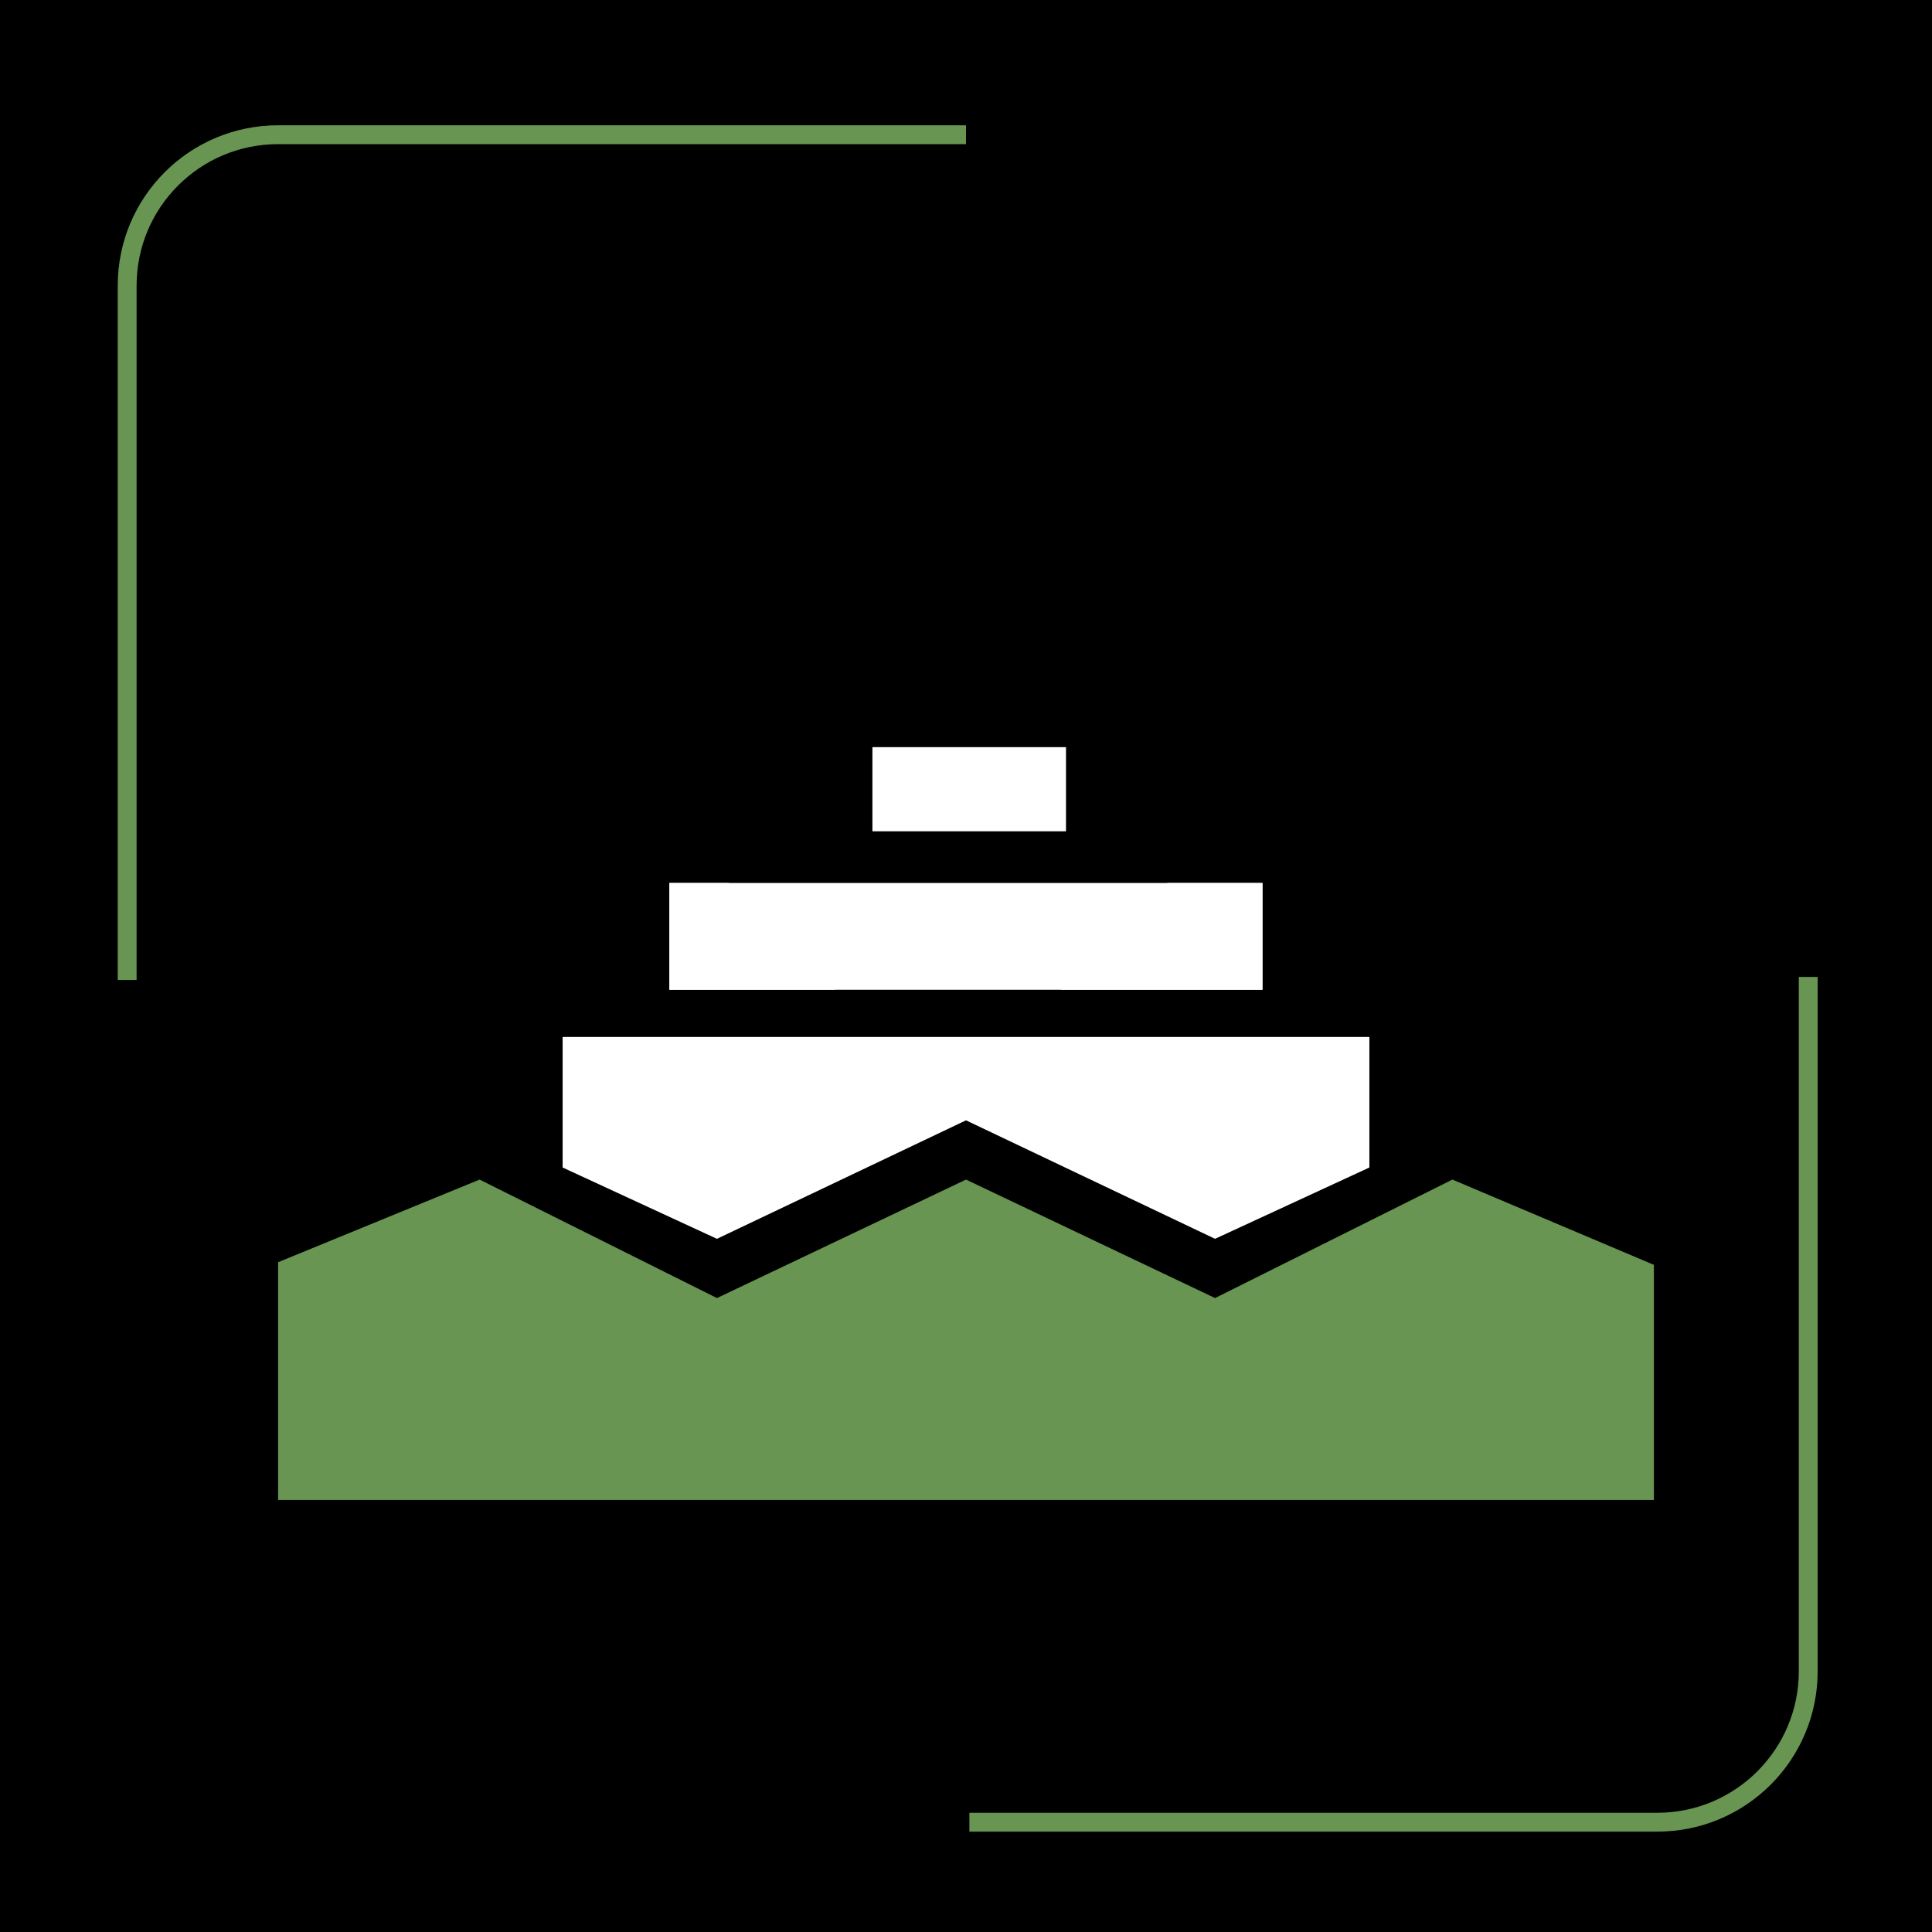 <?xml version="1.0" encoding="utf-8"?>
<!-- Generator: Adobe Illustrator 26.3.1, SVG Export Plug-In . SVG Version: 6.00 Build 0)  -->
<svg version="1.1" id="Layer_1" xmlns="http://www.w3.org/2000/svg" xmlns:xlink="http://www.w3.org/1999/xlink" x="0px" y="0px"
	 viewBox="0 0 512 512" style="enable-background:new 0 0 512 512;" xml:space="preserve">
<style type="text/css">
	.st0{fill:none;stroke:#689552;stroke-width:5;stroke-miterlimit:10;}
	.st1{fill-rule:evenodd;clip-rule:evenodd;fill:#689552;}
	.st2{fill-rule:evenodd;clip-rule:evenodd;fill:#FFFFFF;}
</style>
<rect width="512" height="512"/>
<path class="st0" d="M33.7,259.7v-184c0-22.1,17.9-40,40-40H256"/>
<path class="st0" d="M479.2,258.9v184c0,22.1-17.9,40-40,40H256.9"/>
<g>
	<path id="Rectangle_3_copy_3" class="st1" d="M438.3,397.5H73.7v-63l53.4-21.9L190,344l66-31.4l66,31.4l62.9-31.4l53.4,22.6V397.5z
		"/>
	<path id="Shape_18_copy" class="st2" d="M149.1,309.4v-34.6h213.8v34.6L322,328.3l-66-31.4l-66,31.4L149.1,309.4z"/>
	<path class="st2" d="M221.4,262.3h-44V234h15.7L221.4,262.3z M309.4,234h25.1v28.3h-53.4L309.4,234z"/>
	<rect x="177.4" y="234" class="st2" width="157.2" height="28.3"/>
	<rect x="231.2" y="198" class="st2" width="51.3" height="22.3"/>
</g>
</svg>
